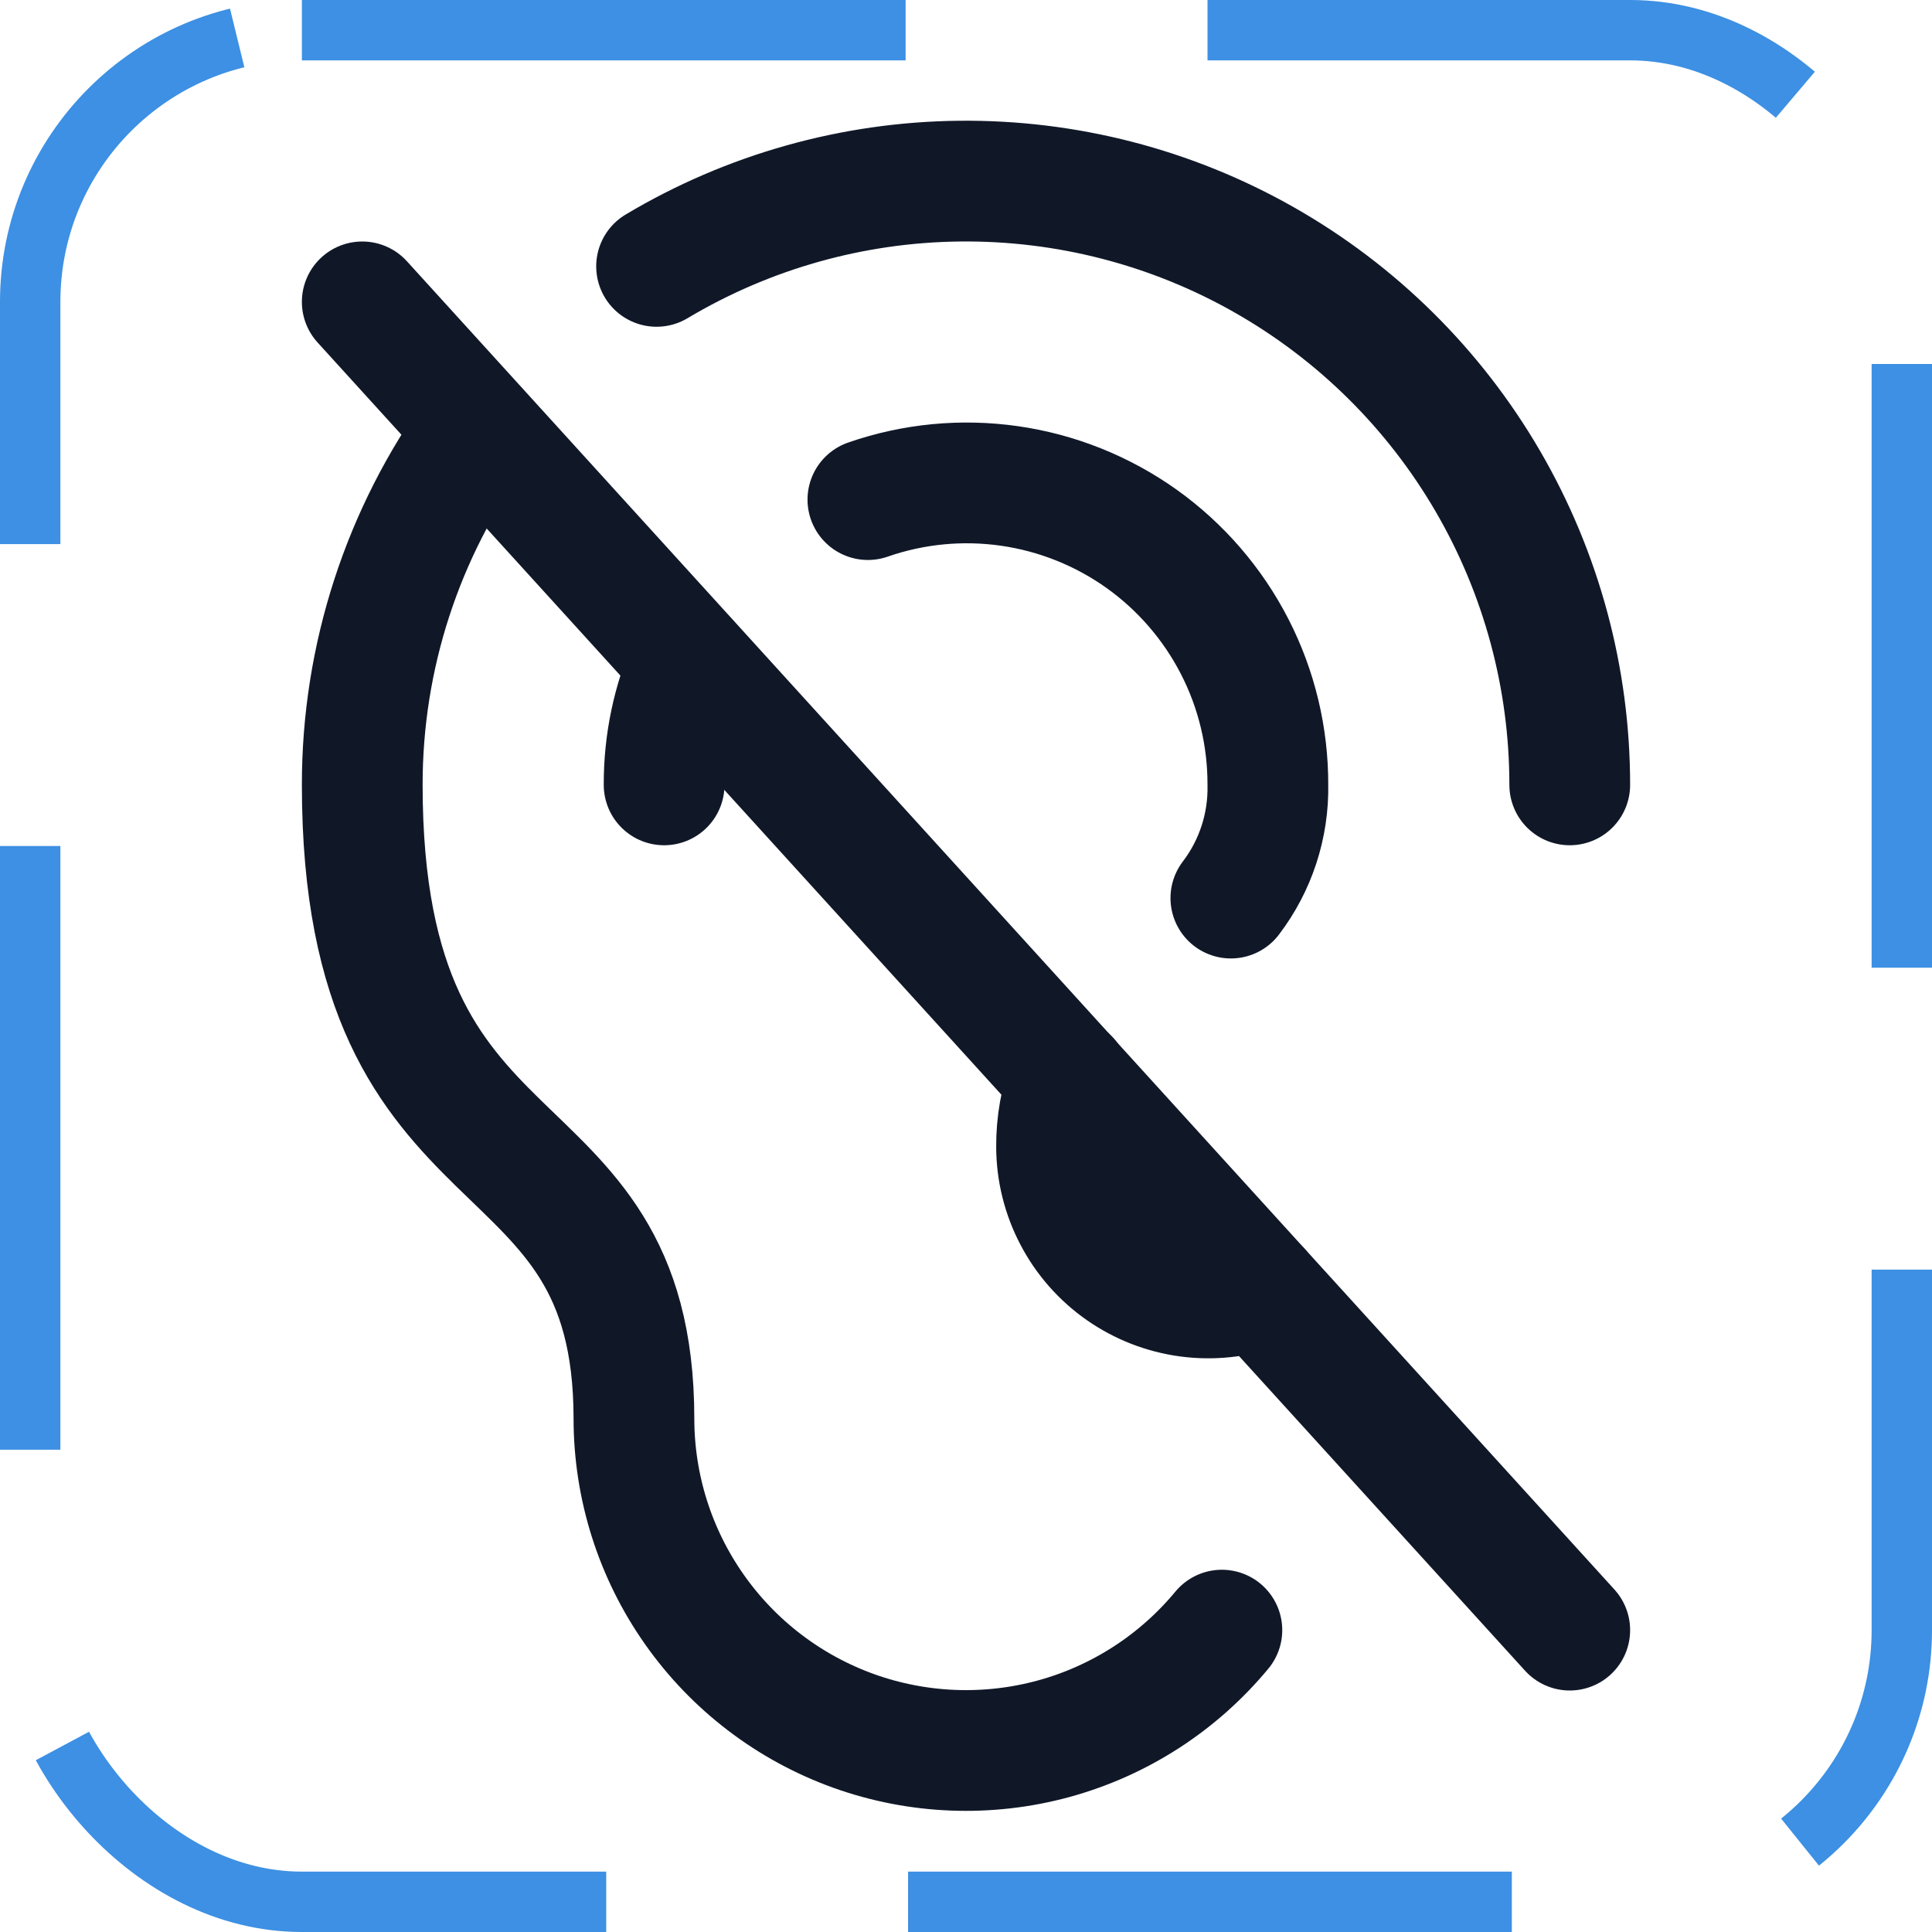 <svg width="32" height="32" viewBox="0 0 32 32" fill="none" xmlns="http://www.w3.org/2000/svg"><g id="Icon-EarSlash"><g clip-path="url(#clip0_12_3759)"><g id="size=md (32px)"><path id="Vector" d="M6 5L26 27" stroke="#101828" stroke-width="2" stroke-linecap="round" stroke-linejoin="round"/><path id="Vector_2" d="M11.425 10.975C11.142 11.613 10.997 12.303 11 13" stroke="#101828" stroke-width="2" stroke-linecap="round" stroke-linejoin="round"/><path id="Vector_3" d="M10.875 4.412C12.393 3.506 14.124 3.019 15.891 3C17.659 2.981 19.4 3.43 20.937 4.303C22.475 5.176 23.753 6.441 24.642 7.968C25.532 9.496 26 11.232 26 13" stroke="#101828" stroke-width="2" stroke-linecap="round" stroke-linejoin="round"/><path id="Vector_4" d="M20.238 27C19.516 27.872 18.544 28.5 17.452 28.799C16.361 29.097 15.204 29.052 14.14 28.67C13.075 28.287 12.154 27.585 11.503 26.66C10.851 25.735 10.501 24.631 10.5 23.5C10.5 18.312 6 20 6 13C5.998 10.884 6.668 8.823 7.912 7.113" stroke="#101828" stroke-width="2" stroke-linecap="round" stroke-linejoin="round"/><path id="Vector_5" d="M20.387 14.875C20.797 14.337 21.013 13.676 21 13C21.002 12.203 20.814 11.417 20.45 10.709C20.086 10 19.557 9.388 18.909 8.925C18.26 8.463 17.51 8.162 16.721 8.049C15.932 7.936 15.128 8.013 14.375 8.275" stroke="#101828" stroke-width="2" stroke-linecap="round" stroke-linejoin="round"/><path id="Vector_6" d="M20.863 21.35C20.484 21.486 20.079 21.529 19.681 21.476C19.282 21.423 18.903 21.275 18.573 21.045C18.244 20.815 17.974 20.509 17.788 20.153C17.601 19.797 17.502 19.402 17.5 19C17.497 18.612 17.565 18.226 17.7 17.863" stroke="#101828" stroke-width="2" stroke-linecap="round" stroke-linejoin="round"/></g></g><rect x="0.5" y="0.5" width="31" height="31" rx="4.5" stroke="#3D90E3" stroke-dasharray="10 5"/></g><defs><clipPath id="clip0_12_3759"><rect width="32" height="32" rx="5" fill="white"/></clipPath></defs></svg>